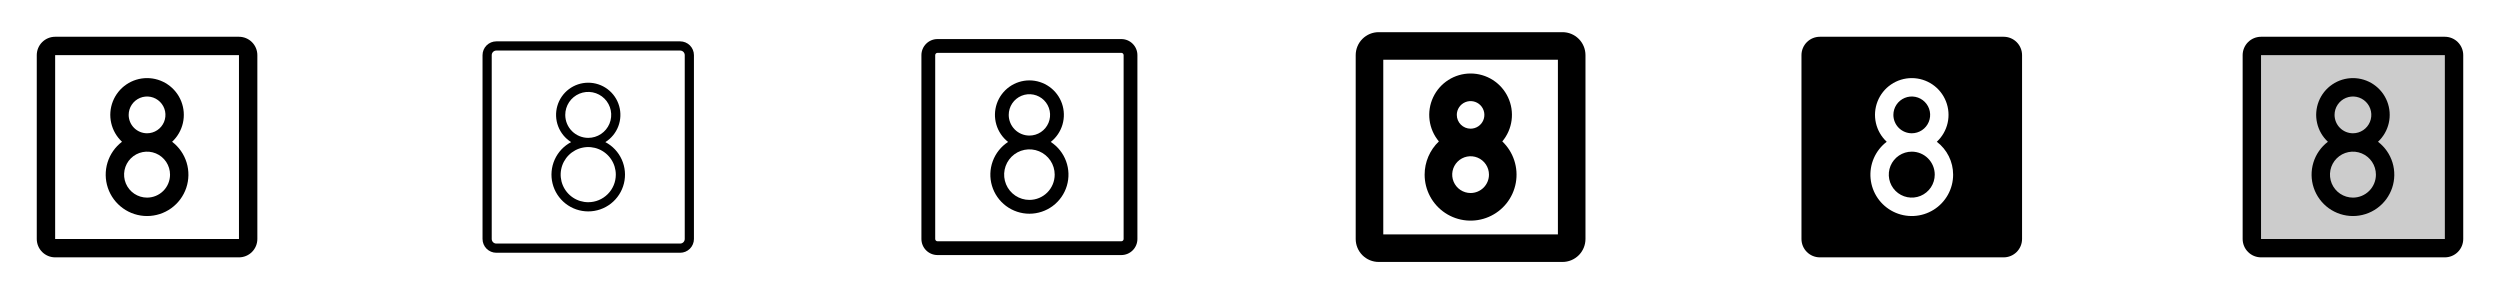 <svg width="272" height="32" viewBox="0 0 272 32" fill="none" xmlns="http://www.w3.org/2000/svg">
<g clip-path="url(#clip0_17_3238)">
<path d="M26 4H6C5.47 4 4.961 4.211 4.586 4.586C4.211 4.961 4 5.47 4 6V26C4 26.53 4.211 27.039 4.586 27.414C4.961 27.789 5.47 28 6 28H26C26.53 28 27.039 27.789 27.414 27.414C27.789 27.039 28 26.53 28 26V6C28 5.47 27.789 4.961 27.414 4.586C27.039 4.211 26.53 4 26 4ZM26 26H6V6H26V26ZM18.726 15.424C19.314 14.876 19.723 14.165 19.901 13.381C20.079 12.598 20.016 11.779 19.722 11.032C19.428 10.284 18.916 9.643 18.252 9.191C17.588 8.739 16.803 8.497 16 8.497C15.197 8.497 14.412 8.739 13.748 9.191C13.084 9.643 12.572 10.284 12.278 11.032C11.984 11.779 11.921 12.598 12.099 13.381C12.277 14.165 12.686 14.876 13.274 15.424C12.525 15.994 11.973 16.785 11.697 17.686C11.422 18.586 11.435 19.55 11.736 20.442C12.037 21.335 12.611 22.11 13.376 22.659C14.14 23.209 15.058 23.504 16 23.504C16.942 23.504 17.86 23.209 18.625 22.659C19.389 22.11 19.963 21.335 20.264 20.442C20.565 19.55 20.578 18.586 20.303 17.686C20.027 16.785 19.475 15.994 18.726 15.424ZM14 12.5C14 12.104 14.117 11.718 14.337 11.389C14.557 11.06 14.869 10.804 15.235 10.652C15.6 10.501 16.002 10.461 16.39 10.538C16.778 10.616 17.134 10.806 17.414 11.086C17.694 11.366 17.884 11.722 17.962 12.11C18.039 12.498 17.999 12.9 17.848 13.265C17.696 13.631 17.44 13.943 17.111 14.163C16.782 14.383 16.396 14.5 16 14.5C15.47 14.5 14.961 14.289 14.586 13.914C14.211 13.539 14 13.03 14 12.5ZM16 21.5C15.505 21.5 15.022 21.353 14.611 21.079C14.2 20.804 13.88 20.413 13.69 19.957C13.501 19.5 13.452 18.997 13.548 18.512C13.645 18.027 13.883 17.582 14.232 17.232C14.582 16.883 15.027 16.645 15.512 16.548C15.997 16.452 16.5 16.501 16.957 16.69C17.413 16.88 17.804 17.2 18.079 17.611C18.353 18.022 18.5 18.506 18.5 19C18.5 19.663 18.237 20.299 17.768 20.768C17.299 21.237 16.663 21.5 16 21.5Z" fill="currentColor"/>
<path d="M74 4.5H54C53.602 4.5 53.221 4.658 52.939 4.939C52.658 5.221 52.5 5.602 52.5 6V26C52.5 26.398 52.658 26.779 52.939 27.061C53.221 27.342 53.602 27.5 54 27.5H74C74.398 27.5 74.779 27.342 75.061 27.061C75.342 26.779 75.5 26.398 75.5 26V6C75.5 5.602 75.342 5.221 75.061 4.939C74.779 4.658 74.398 4.5 74 4.5ZM74.5 26C74.5 26.133 74.447 26.26 74.354 26.354C74.26 26.447 74.133 26.5 74 26.5H54C53.867 26.5 53.74 26.447 53.646 26.354C53.553 26.26 53.5 26.133 53.5 26V6C53.5 5.867 53.553 5.74 53.646 5.646C53.74 5.553 53.867 5.5 54 5.5H74C74.133 5.5 74.26 5.553 74.354 5.646C74.447 5.74 74.5 5.867 74.5 6V26ZM65.862 15.461C66.505 15.057 66.999 14.455 67.27 13.746C67.541 13.037 67.573 12.258 67.363 11.529C67.153 10.799 66.711 10.158 66.105 9.701C65.498 9.245 64.759 8.998 64 8.998C63.241 8.998 62.502 9.245 61.895 9.701C61.289 10.158 60.847 10.799 60.637 11.529C60.427 12.258 60.459 13.037 60.73 13.746C61.001 14.455 61.495 15.057 62.138 15.461C61.346 15.877 60.717 16.547 60.351 17.362C59.985 18.178 59.902 19.093 60.117 19.96C60.331 20.828 60.83 21.599 61.534 22.151C62.238 22.702 63.106 23.001 64 23.001C64.894 23.001 65.762 22.702 66.466 22.151C67.17 21.599 67.669 20.828 67.883 19.96C68.098 19.093 68.015 18.178 67.649 17.362C67.283 16.547 66.654 15.877 65.862 15.461ZM61.5 12.5C61.5 12.005 61.647 11.522 61.921 11.111C62.196 10.7 62.587 10.38 63.043 10.19C63.5 10.001 64.003 9.952 64.488 10.048C64.973 10.145 65.418 10.383 65.768 10.732C66.117 11.082 66.356 11.527 66.452 12.012C66.548 12.497 66.499 13 66.31 13.457C66.121 13.914 65.8 14.304 65.389 14.579C64.978 14.853 64.495 15 64 15C63.337 15 62.701 14.737 62.232 14.268C61.763 13.799 61.5 13.163 61.5 12.5ZM64 22C63.407 22 62.827 21.824 62.333 21.494C61.84 21.165 61.455 20.696 61.228 20.148C61.001 19.6 60.942 18.997 61.058 18.415C61.173 17.833 61.459 17.298 61.879 16.879C62.298 16.459 62.833 16.173 63.415 16.058C63.997 15.942 64.6 16.001 65.148 16.228C65.696 16.455 66.165 16.84 66.494 17.333C66.824 17.827 67 18.407 67 19C67 19.796 66.684 20.559 66.121 21.121C65.559 21.684 64.796 22 64 22Z" fill="currentColor"/>
<path d="M122 4.25H102C101.536 4.25 101.091 4.434 100.763 4.763C100.434 5.091 100.25 5.536 100.25 6V26C100.25 26.464 100.434 26.909 100.763 27.237C101.091 27.566 101.536 27.75 102 27.75H122C122.464 27.75 122.909 27.566 123.237 27.237C123.566 26.909 123.75 26.464 123.75 26V6C123.75 5.536 123.566 5.091 123.237 4.763C122.909 4.434 122.464 4.25 122 4.25ZM122.25 26C122.25 26.066 122.224 26.13 122.177 26.177C122.13 26.224 122.066 26.25 122 26.25H102C101.934 26.25 101.87 26.224 101.823 26.177C101.776 26.13 101.75 26.066 101.75 26V6C101.75 5.934 101.776 5.87 101.823 5.823C101.87 5.776 101.934 5.75 102 5.75H122C122.066 5.75 122.13 5.776 122.177 5.823C122.224 5.87 122.25 5.934 122.25 6V26ZM114.321 15.443C114.933 14.96 115.38 14.299 115.599 13.551C115.818 12.803 115.798 12.005 115.543 11.269C115.288 10.533 114.809 9.894 114.174 9.442C113.539 8.99 112.779 8.747 112 8.747C111.221 8.747 110.461 8.99 109.826 9.442C109.191 9.894 108.712 10.533 108.457 11.269C108.202 12.005 108.182 12.803 108.401 13.551C108.62 14.299 109.067 14.96 109.679 15.443C108.912 15.943 108.326 16.677 108.011 17.537C107.695 18.397 107.665 19.335 107.926 20.213C108.187 21.091 108.725 21.861 109.459 22.409C110.193 22.957 111.084 23.253 112 23.253C112.916 23.253 113.807 22.957 114.541 22.409C115.275 21.861 115.813 21.091 116.074 20.213C116.335 19.335 116.305 18.397 115.989 17.537C115.674 16.677 115.088 15.943 114.321 15.443ZM109.75 12.5C109.75 12.055 109.882 11.62 110.129 11.25C110.376 10.88 110.728 10.592 111.139 10.421C111.55 10.251 112.002 10.206 112.439 10.293C112.875 10.38 113.276 10.594 113.591 10.909C113.906 11.224 114.12 11.625 114.207 12.061C114.294 12.498 114.249 12.95 114.079 13.361C113.908 13.772 113.62 14.124 113.25 14.371C112.88 14.618 112.445 14.75 112 14.75C111.403 14.75 110.831 14.513 110.409 14.091C109.987 13.669 109.75 13.097 109.75 12.5ZM112 21.75C111.456 21.75 110.924 21.589 110.472 21.287C110.02 20.984 109.667 20.555 109.459 20.052C109.251 19.55 109.197 18.997 109.303 18.463C109.409 17.93 109.671 17.44 110.055 17.055C110.44 16.671 110.93 16.409 111.464 16.303C111.997 16.197 112.55 16.251 113.052 16.459C113.555 16.668 113.984 17.02 114.287 17.472C114.589 17.924 114.75 18.456 114.75 19C114.75 19.729 114.46 20.429 113.945 20.945C113.429 21.46 112.729 21.75 112 21.75Z" fill="currentColor"/>
<path d="M170 3.5H150C149.337 3.5 148.701 3.763 148.232 4.232C147.763 4.701 147.5 5.337 147.5 6V26C147.5 26.663 147.763 27.299 148.232 27.768C148.701 28.237 149.337 28.5 150 28.5H170C170.663 28.5 171.299 28.237 171.768 27.768C172.237 27.299 172.5 26.663 172.5 26V6C172.5 5.337 172.237 4.701 171.768 4.232C171.299 3.763 170.663 3.5 170 3.5ZM169.5 25.5H150.5V6.5H169.5V25.5ZM155 19C154.999 19.828 155.204 20.642 155.595 21.371C155.987 22.1 156.553 22.721 157.244 23.177C157.934 23.633 158.727 23.911 159.551 23.985C160.375 24.059 161.205 23.928 161.966 23.602C162.727 23.277 163.395 22.768 163.911 22.121C164.426 21.473 164.773 20.708 164.92 19.894C165.067 19.08 165.01 18.241 164.753 17.455C164.497 16.668 164.049 15.957 163.45 15.386C164 14.73 164.351 13.93 164.462 13.081C164.573 12.232 164.44 11.369 164.077 10.593C163.715 9.817 163.139 9.161 162.417 8.701C161.695 8.241 160.856 7.997 160 7.997C159.144 7.997 158.305 8.241 157.583 8.701C156.861 9.161 156.285 9.817 155.923 10.593C155.56 11.369 155.427 12.232 155.538 13.081C155.649 13.93 156 14.73 156.55 15.386C156.06 15.852 155.67 16.413 155.404 17.034C155.137 17.655 155 18.324 155 19ZM160 21C159.604 21 159.218 20.883 158.889 20.663C158.56 20.443 158.304 20.131 158.152 19.765C158.001 19.4 157.961 18.998 158.038 18.61C158.116 18.222 158.306 17.866 158.586 17.586C158.865 17.306 159.222 17.116 159.61 17.038C159.998 16.961 160.4 17.001 160.765 17.152C161.131 17.304 161.443 17.56 161.663 17.889C161.883 18.218 162 18.604 162 19C162 19.53 161.789 20.039 161.414 20.414C161.039 20.789 160.53 21 160 21ZM158.5 12.5C158.5 12.203 158.588 11.913 158.753 11.667C158.918 11.42 159.152 11.228 159.426 11.114C159.7 11.001 160.002 10.971 160.293 11.029C160.584 11.087 160.851 11.23 161.061 11.439C161.27 11.649 161.413 11.916 161.471 12.207C161.529 12.498 161.499 12.8 161.386 13.074C161.272 13.348 161.08 13.582 160.833 13.747C160.587 13.912 160.297 14 160 14C159.602 14 159.221 13.842 158.939 13.561C158.658 13.279 158.5 12.898 158.5 12.5Z" fill="currentColor"/>
<path d="M206 12.5C206 12.104 206.117 11.718 206.337 11.389C206.557 11.06 206.869 10.804 207.235 10.652C207.6 10.501 208.002 10.461 208.39 10.538C208.778 10.616 209.135 10.806 209.414 11.086C209.694 11.366 209.884 11.722 209.962 12.11C210.039 12.498 209.999 12.9 209.848 13.265C209.696 13.631 209.44 13.943 209.111 14.163C208.782 14.383 208.396 14.5 208 14.5C207.47 14.5 206.961 14.289 206.586 13.914C206.211 13.539 206 13.03 206 12.5ZM208 16.5C207.506 16.5 207.022 16.647 206.611 16.921C206.2 17.196 205.88 17.587 205.69 18.043C205.501 18.5 205.452 19.003 205.548 19.488C205.644 19.973 205.883 20.418 206.232 20.768C206.582 21.117 207.027 21.355 207.512 21.452C207.997 21.548 208.5 21.499 208.957 21.31C209.414 21.12 209.804 20.8 210.079 20.389C210.353 19.978 210.5 19.494 210.5 19C210.5 18.337 210.237 17.701 209.768 17.232C209.299 16.763 208.663 16.5 208 16.5ZM220 6V26C220 26.53 219.789 27.039 219.414 27.414C219.039 27.789 218.53 28 218 28H198C197.47 28 196.961 27.789 196.586 27.414C196.211 27.039 196 26.53 196 26V6C196 5.47 196.211 4.961 196.586 4.586C196.961 4.211 197.47 4 198 4H218C218.53 4 219.039 4.211 219.414 4.586C219.789 4.961 220 5.47 220 6ZM212.5 19C212.5 18.308 212.34 17.624 212.032 17.004C211.725 16.384 211.278 15.843 210.726 15.424C211.314 14.876 211.723 14.165 211.901 13.381C212.079 12.598 212.016 11.779 211.722 11.032C211.428 10.284 210.916 9.643 210.252 9.191C209.588 8.739 208.803 8.497 208 8.497C207.197 8.497 206.412 8.739 205.748 9.191C205.084 9.643 204.572 10.284 204.278 11.032C203.984 11.779 203.921 12.598 204.099 13.381C204.277 14.165 204.686 14.876 205.274 15.424C204.664 15.888 204.184 16.5 203.877 17.201C203.57 17.903 203.447 18.671 203.521 19.434C203.594 20.196 203.86 20.927 204.295 21.558C204.729 22.188 205.318 22.697 206.004 23.037C206.69 23.377 207.452 23.536 208.217 23.499C208.982 23.462 209.725 23.23 210.375 22.826C211.026 22.422 211.562 21.858 211.934 21.189C212.306 20.519 212.501 19.766 212.5 19Z" fill="currentColor"/>
<path opacity="0.2" d="M267 6V26C267 26.265 266.895 26.52 266.707 26.707C266.52 26.895 266.265 27 266 27H246C245.735 27 245.48 26.895 245.293 26.707C245.105 26.52 245 26.265 245 26V6C245 5.735 245.105 5.48 245.293 5.293C245.48 5.105 245.735 5 246 5H266C266.265 5 266.52 5.105 266.707 5.293C266.895 5.48 267 5.735 267 6Z" fill="currentColor"/>
<path d="M266 4H246C245.47 4 244.961 4.211 244.586 4.586C244.211 4.961 244 5.47 244 6V26C244 26.53 244.211 27.039 244.586 27.414C244.961 27.789 245.47 28 246 28H266C266.53 28 267.039 27.789 267.414 27.414C267.789 27.039 268 26.53 268 26V6C268 5.47 267.789 4.961 267.414 4.586C267.039 4.211 266.53 4 266 4ZM266 26H246V6H266V26ZM258.726 15.424C259.314 14.876 259.723 14.165 259.901 13.381C260.079 12.598 260.016 11.779 259.722 11.032C259.428 10.284 258.916 9.643 258.252 9.191C257.588 8.739 256.803 8.497 256 8.497C255.197 8.497 254.412 8.739 253.748 9.191C253.084 9.643 252.572 10.284 252.278 11.032C251.984 11.779 251.921 12.598 252.099 13.381C252.277 14.165 252.686 14.876 253.274 15.424C252.525 15.994 251.973 16.785 251.697 17.686C251.422 18.586 251.435 19.55 251.736 20.442C252.037 21.335 252.611 22.11 253.375 22.659C254.14 23.209 255.058 23.504 256 23.504C256.942 23.504 257.86 23.209 258.625 22.659C259.389 22.11 259.963 21.335 260.264 20.442C260.565 19.55 260.578 18.586 260.303 17.686C260.027 16.785 259.475 15.994 258.726 15.424ZM254 12.5C254 12.104 254.117 11.718 254.337 11.389C254.557 11.06 254.869 10.804 255.235 10.652C255.6 10.501 256.002 10.461 256.39 10.538C256.778 10.616 257.135 10.806 257.414 11.086C257.694 11.366 257.884 11.722 257.962 12.11C258.039 12.498 257.999 12.9 257.848 13.265C257.696 13.631 257.44 13.943 257.111 14.163C256.782 14.383 256.396 14.5 256 14.5C255.47 14.5 254.961 14.289 254.586 13.914C254.211 13.539 254 13.03 254 12.5ZM256 21.5C255.506 21.5 255.022 21.353 254.611 21.079C254.2 20.804 253.88 20.413 253.69 19.957C253.501 19.5 253.452 18.997 253.548 18.512C253.644 18.027 253.883 17.582 254.232 17.232C254.582 16.883 255.027 16.645 255.512 16.548C255.997 16.452 256.5 16.501 256.957 16.69C257.414 16.88 257.804 17.2 258.079 17.611C258.353 18.022 258.5 18.506 258.5 19C258.5 19.663 258.237 20.299 257.768 20.768C257.299 21.237 256.663 21.5 256 21.5Z" fill="currentColor"/>
</g>
<defs>
<clipPath id="clip0_17_3238">
<rect width="272" height="32" rx="5" fill="white"/>
</clipPath>
</defs>
</svg>
